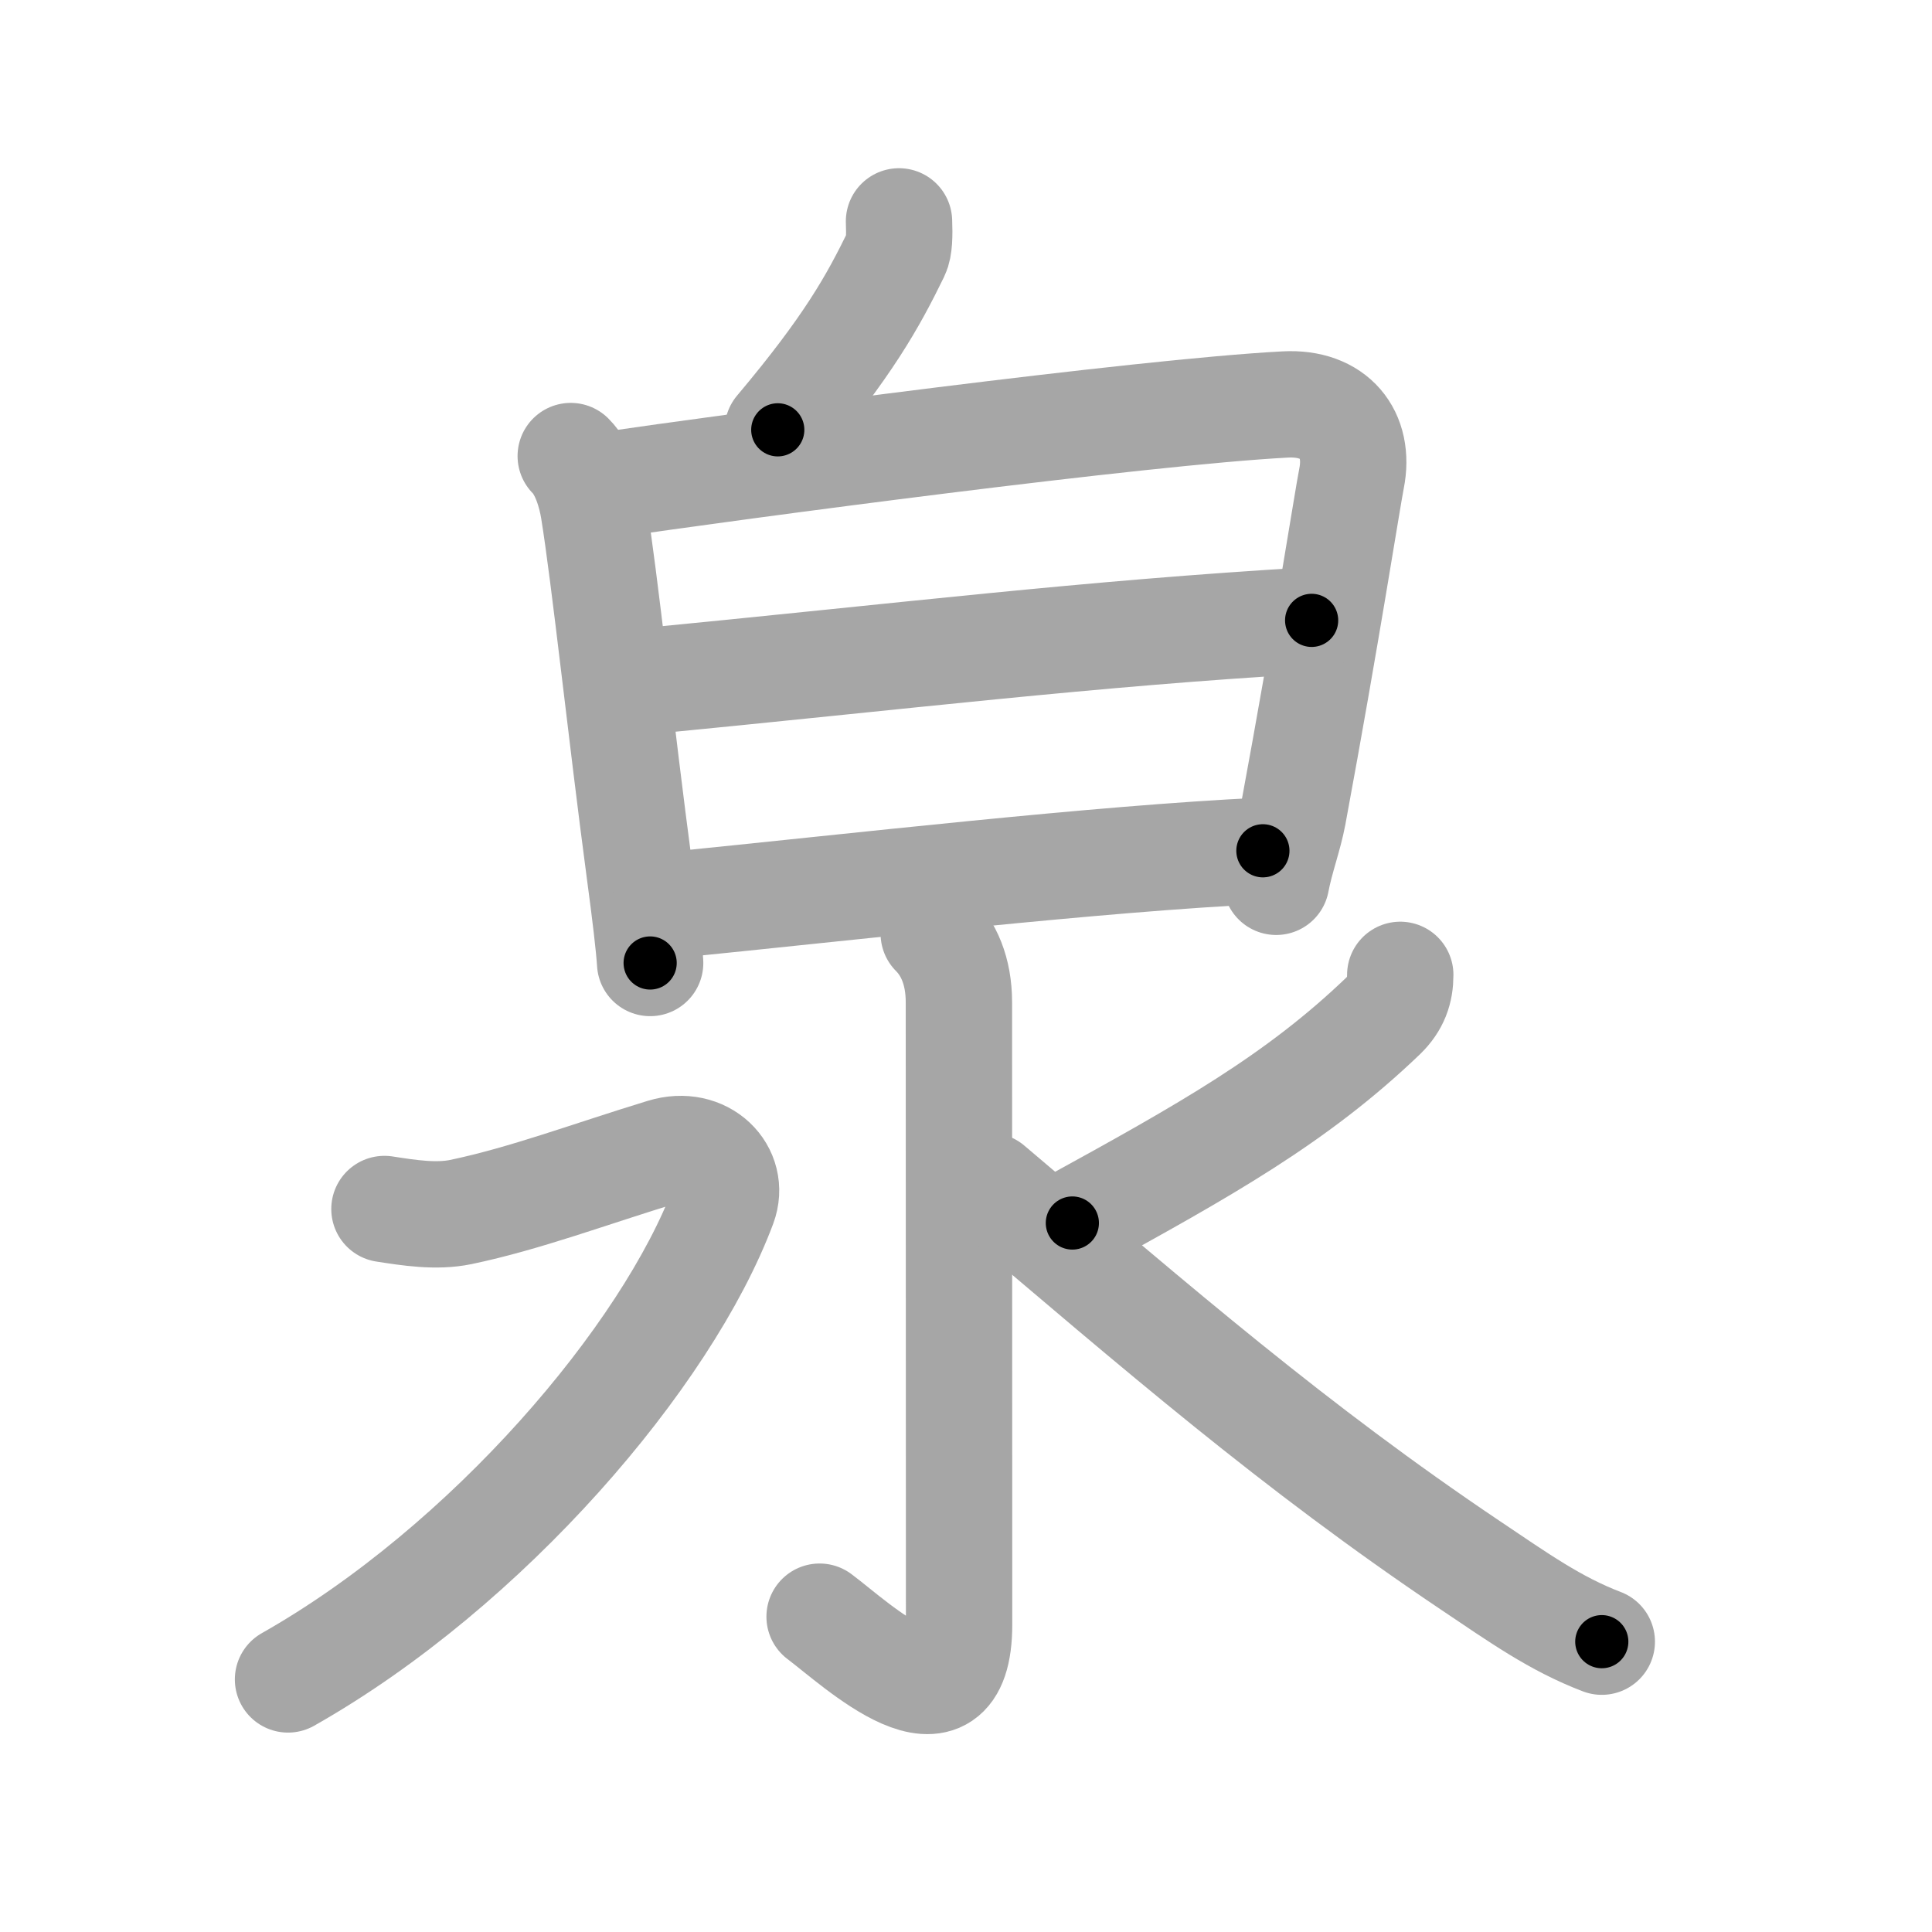 <svg xmlns="http://www.w3.org/2000/svg" viewBox="0 0 109 109" id="6cc9"><g fill="none" stroke="#a6a6a6" stroke-width="6" stroke-linecap="round" stroke-linejoin="round"><g><g><g><g><path d="M50.72,12.49c0.03,0.76,0.02,1.47-0.16,1.83c-1.31,2.68-2.68,5.18-6.68,9.93" /></g><g><path d="M32.2,25.73c0.78,0.78,1.15,2.17,1.29,3.01c0.63,3.88,1.55,12.6,2.6,20.48c0.31,2.3,0.53,4.15,0.59,5.11" /><path d="M33.88,27.42c7.99-1.17,30.49-4.17,38.63-4.6c2.77-0.15,4.24,1.68,3.74,4.18c-0.24,1.21-1.4,8.74-3.3,18.99c-0.23,1.22-0.71,2.48-0.95,3.76" /><path d="M35.75,38.5C51.25,37,61.25,35.75,74,35" /><path d="M37.51,51.1C48.5,50,61.83,48.45,71.25,48" /></g></g></g><g><path d="M52.68,52.67c0.82,0.82,1.42,2.08,1.42,3.88c0,14.2,0.01,28.08,0.01,35.1c0,6.62-5.79,1.12-7.87-0.44" /><path d="M21.69,68.21c1.36,0.21,2.91,0.46,4.31,0.17c3.63-0.76,7.25-2.13,11.41-3.4c2.31-0.71,4.1,1.14,3.4,3.02c-3.18,8.5-13.31,20.38-24.56,26.75" /><path d="M79,55c0,0.88-0.25,1.62-0.97,2.32C73.14,62.01,68,64.88,60.5,69" /><path d="M55.85,66.92C65.38,75,73,81.62,82.92,88.29c2.77,1.86,4.83,3.33,7.45,4.33" /></g></g></g><g fill="none" stroke="#000" stroke-width="3" stroke-linecap="round" stroke-linejoin="round"><path d="M50.72,12.49c0.03,0.76,0.02,1.47-0.16,1.83c-1.31,2.68-2.68,5.18-6.68,9.93" stroke-dasharray="13.856" stroke-dashoffset="13.856"><animate attributeName="stroke-dashoffset" values="13.856;13.856;0" dur="0.277s" fill="freeze" begin="0s;6cc9.click" /></path><path d="M32.2,25.73c0.78,0.78,1.15,2.17,1.29,3.01c0.63,3.88,1.55,12.6,2.6,20.48c0.31,2.3,0.53,4.15,0.59,5.11" stroke-dasharray="29.113" stroke-dashoffset="29.113"><animate attributeName="stroke-dashoffset" values="29.113" fill="freeze" begin="6cc9.click" /><animate attributeName="stroke-dashoffset" values="29.113;29.113;0" keyTimes="0;0.488;1" dur="0.568s" fill="freeze" begin="0s;6cc9.click" /></path><path d="M33.88,27.42c7.99-1.17,30.49-4.17,38.63-4.6c2.77-0.15,4.24,1.68,3.74,4.18c-0.24,1.21-1.4,8.74-3.3,18.99c-0.23,1.22-0.71,2.48-0.95,3.76" stroke-dasharray="68.733" stroke-dashoffset="68.733"><animate attributeName="stroke-dashoffset" values="68.733" fill="freeze" begin="6cc9.click" /><animate attributeName="stroke-dashoffset" values="68.733;68.733;0" keyTimes="0;0.524;1" dur="1.085s" fill="freeze" begin="0s;6cc9.click" /></path><path d="M35.75,38.5C51.25,37,61.25,35.75,74,35" stroke-dasharray="38.414" stroke-dashoffset="38.414"><animate attributeName="stroke-dashoffset" values="38.414" fill="freeze" begin="6cc9.click" /><animate attributeName="stroke-dashoffset" values="38.414;38.414;0" keyTimes="0;0.739;1" dur="1.469s" fill="freeze" begin="0s;6cc9.click" /></path><path d="M37.51,51.1C48.5,50,61.83,48.45,71.25,48" stroke-dasharray="33.887" stroke-dashoffset="33.887"><animate attributeName="stroke-dashoffset" values="33.887" fill="freeze" begin="6cc9.click" /><animate attributeName="stroke-dashoffset" values="33.887;33.887;0" keyTimes="0;0.812;1" dur="1.808s" fill="freeze" begin="0s;6cc9.click" /></path><path d="M52.68,52.67c0.82,0.82,1.42,2.08,1.42,3.88c0,14.2,0.01,28.08,0.01,35.1c0,6.62-5.79,1.12-7.87-0.44" stroke-dasharray="50.625" stroke-dashoffset="50.625"><animate attributeName="stroke-dashoffset" values="50.625" fill="freeze" begin="6cc9.click" /><animate attributeName="stroke-dashoffset" values="50.625;50.625;0" keyTimes="0;0.781;1" dur="2.314s" fill="freeze" begin="0s;6cc9.click" /></path><path d="M21.69,68.21c1.36,0.21,2.91,0.46,4.31,0.17c3.63-0.76,7.25-2.13,11.41-3.4c2.31-0.71,4.1,1.14,3.4,3.02c-3.18,8.5-13.31,20.38-24.56,26.75" stroke-dasharray="58.883" stroke-dashoffset="58.883"><animate attributeName="stroke-dashoffset" values="58.883" fill="freeze" begin="6cc9.click" /><animate attributeName="stroke-dashoffset" values="58.883;58.883;0" keyTimes="0;0.797;1" dur="2.903s" fill="freeze" begin="0s;6cc9.click" /></path><path d="M79,55c0,0.88-0.25,1.62-0.97,2.32C73.14,62.01,68,64.88,60.5,69" stroke-dasharray="23.725" stroke-dashoffset="23.725"><animate attributeName="stroke-dashoffset" values="23.725" fill="freeze" begin="6cc9.click" /><animate attributeName="stroke-dashoffset" values="23.725;23.725;0" keyTimes="0;0.925;1" dur="3.14s" fill="freeze" begin="0s;6cc9.click" /></path><path d="M55.85,66.92C65.38,75,73,81.62,82.92,88.29c2.77,1.86,4.83,3.33,7.45,4.33" stroke-dasharray="43.148" stroke-dashoffset="43.148"><animate attributeName="stroke-dashoffset" values="43.148" fill="freeze" begin="6cc9.click" /><animate attributeName="stroke-dashoffset" values="43.148;43.148;0" keyTimes="0;0.879;1" dur="3.571s" fill="freeze" begin="0s;6cc9.click" /></path></g></svg>